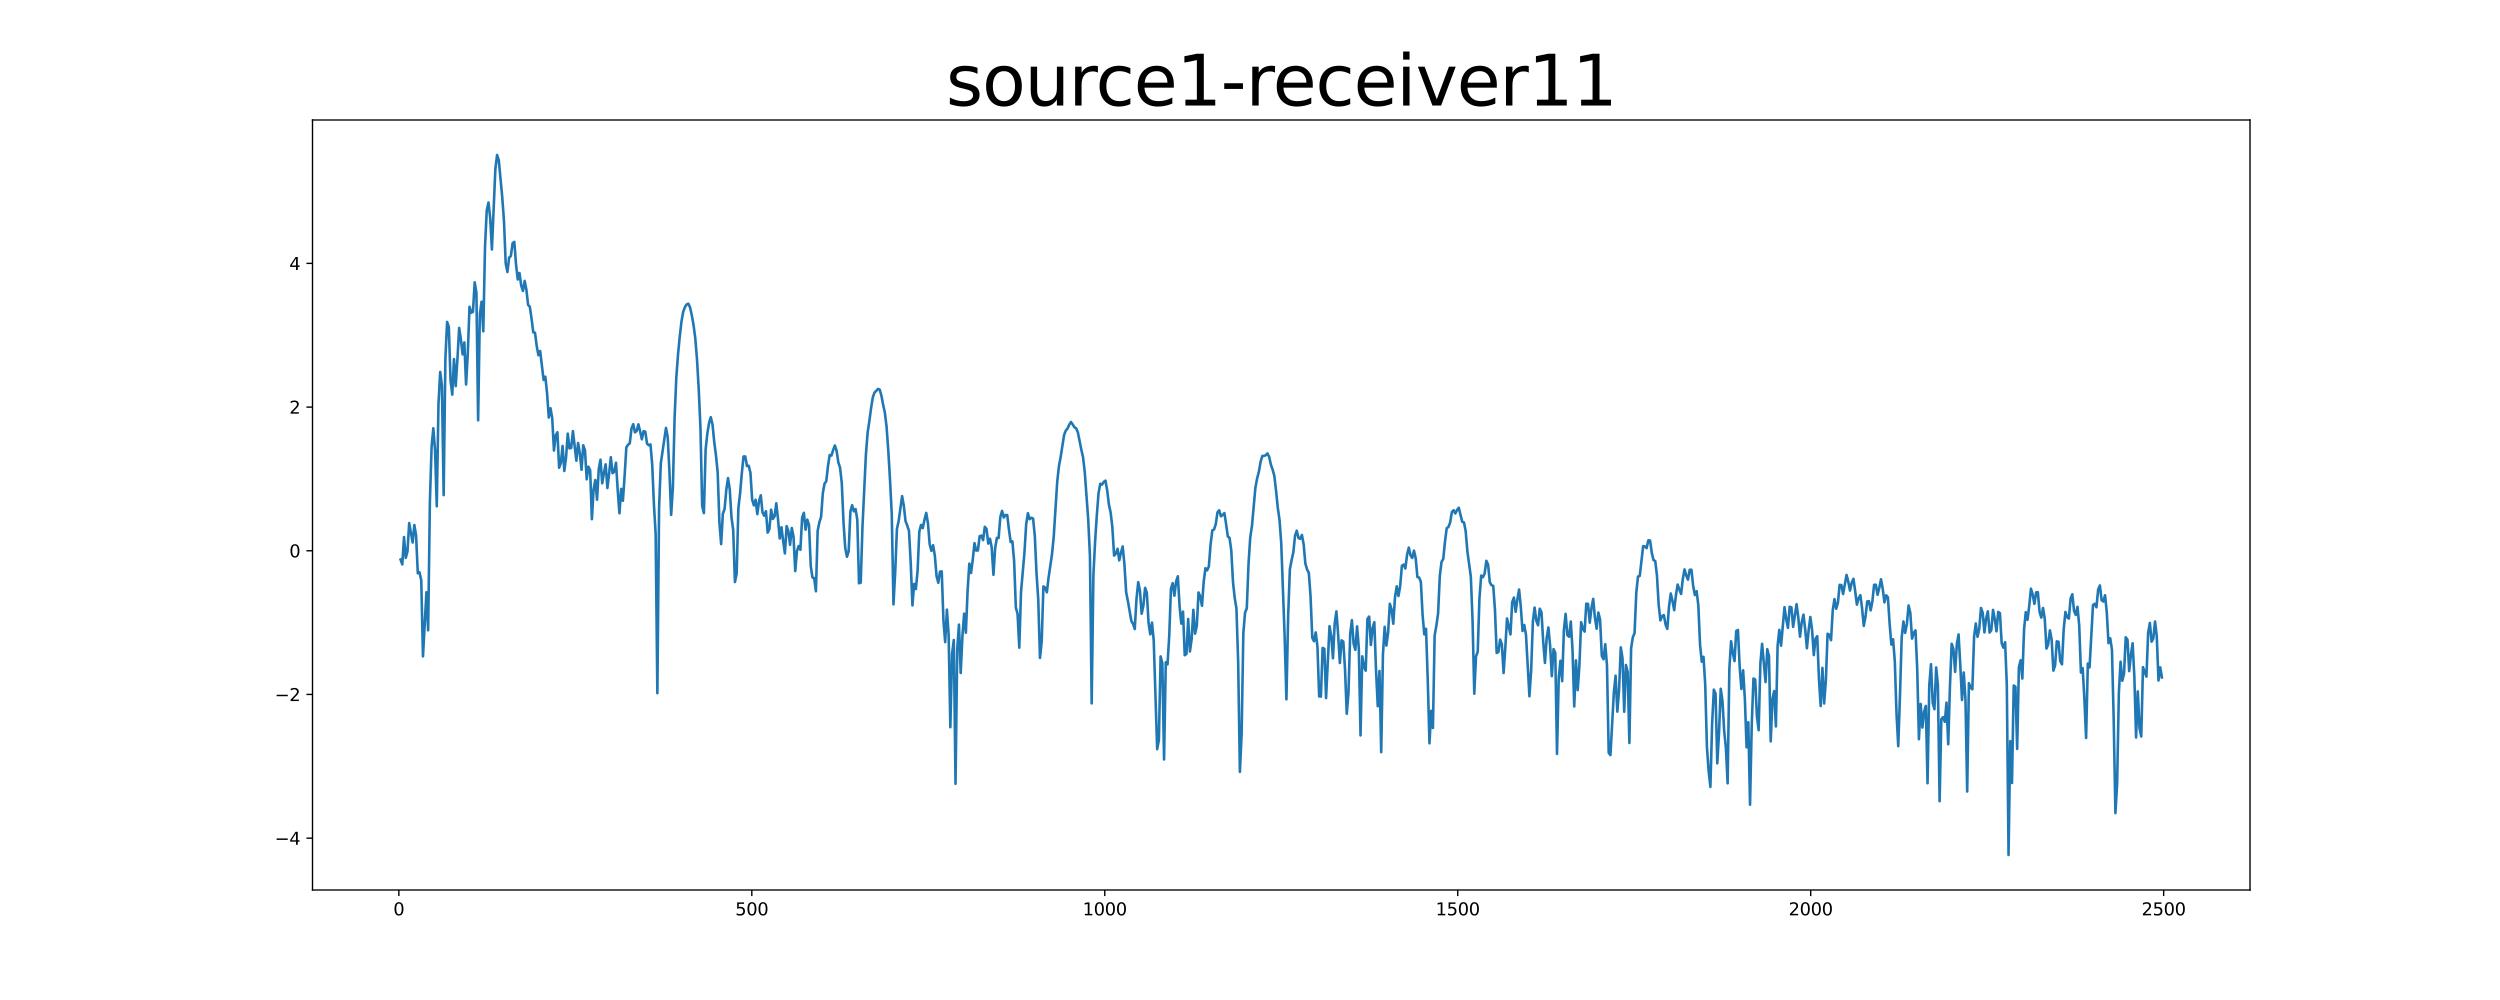 <?xml version="1.0" encoding="utf-8" standalone="no"?>
<!DOCTYPE svg PUBLIC "-//W3C//DTD SVG 1.1//EN"
  "http://www.w3.org/Graphics/SVG/1.1/DTD/svg11.dtd">
<svg xmlns:xlink="http://www.w3.org/1999/xlink" width="1440pt" height="576pt" viewBox="0 0 1440 576" xmlns="http://www.w3.org/2000/svg" version="1.1">
 <defs>
  <style type="text/css">*{stroke-linejoin: round; stroke-linecap: butt}</style>
 </defs>
 <g id="figure_1">
  <g id="patch_1">
   <path d="M 0 576 
L 1440 576 
L 1440 0 
L 0 0 
z
" style="fill: #ffffff"/>
  </g>
  <g id="axes_1">
   <g id="patch_2">
    <path d="M 180 512.64 
L 1296 512.64 
L 1296 69.12 
L 180 69.12 
z
" style="fill: #ffffff"/>
   </g>
   <g id="matplotlib.axis_1">
    <g id="xtick_1">
     <g id="line2d_1">
      <defs>
       <path id="md495cb5573" d="M 0 0 
L 0 3.5 
" style="stroke: #000000; stroke-width: 0.8"/>
      </defs>
      <g>
       <use xlink:href="#md495cb5573" x="229.735" y="512.64" style="stroke: #000000; stroke-width: 0.8"/>
      </g>
     </g>
     <g id="text_1">
      <!-- 0 -->
      <g transform="translate(226.553 527.238) scale(0.1 -0.1)">
       <defs>
        <path id="DejaVuSans-30" d="M 2034 4250 
Q 1547 4250 1301 3770 
Q 1056 3291 1056 2328 
Q 1056 1369 1301 889 
Q 1547 409 2034 409 
Q 2525 409 2770 889 
Q 3016 1369 3016 2328 
Q 3016 3291 2770 3770 
Q 2525 4250 2034 4250 
z
M 2034 4750 
Q 2819 4750 3233 4129 
Q 3647 3509 3647 2328 
Q 3647 1150 3233 529 
Q 2819 -91 2034 -91 
Q 1250 -91 836 529 
Q 422 1150 422 2328 
Q 422 3509 836 4129 
Q 1250 4750 2034 4750 
z
" transform="scale(0.016)"/>
       </defs>
       <use xlink:href="#DejaVuSans-30"/>
      </g>
     </g>
    </g>
    <g id="xtick_2">
     <g id="line2d_2">
      <g>
       <use xlink:href="#md495cb5573" x="433.041" y="512.64" style="stroke: #000000; stroke-width: 0.8"/>
      </g>
     </g>
     <g id="text_2">
      <!-- 500 -->
      <g transform="translate(423.497 527.238) scale(0.1 -0.1)">
       <defs>
        <path id="DejaVuSans-35" d="M 691 4666 
L 3169 4666 
L 3169 4134 
L 1269 4134 
L 1269 2991 
Q 1406 3038 1543 3061 
Q 1681 3084 1819 3084 
Q 2600 3084 3056 2656 
Q 3513 2228 3513 1497 
Q 3513 744 3044 326 
Q 2575 -91 1722 -91 
Q 1428 -91 1123 -41 
Q 819 9 494 109 
L 494 744 
Q 775 591 1075 516 
Q 1375 441 1709 441 
Q 2250 441 2565 725 
Q 2881 1009 2881 1497 
Q 2881 1984 2565 2268 
Q 2250 2553 1709 2553 
Q 1456 2553 1204 2497 
Q 953 2441 691 2322 
L 691 4666 
z
" transform="scale(0.016)"/>
       </defs>
       <use xlink:href="#DejaVuSans-35"/>
       <use xlink:href="#DejaVuSans-30" x="63.623"/>
       <use xlink:href="#DejaVuSans-30" x="127.246"/>
      </g>
     </g>
    </g>
    <g id="xtick_3">
     <g id="line2d_3">
      <g>
       <use xlink:href="#md495cb5573" x="636.347" y="512.64" style="stroke: #000000; stroke-width: 0.8"/>
      </g>
     </g>
     <g id="text_3">
      <!-- 1000 -->
      <g transform="translate(623.622 527.238) scale(0.1 -0.1)">
       <defs>
        <path id="DejaVuSans-31" d="M 794 531 
L 1825 531 
L 1825 4091 
L 703 3866 
L 703 4441 
L 1819 4666 
L 2450 4666 
L 2450 531 
L 3481 531 
L 3481 0 
L 794 0 
L 794 531 
z
" transform="scale(0.016)"/>
       </defs>
       <use xlink:href="#DejaVuSans-31"/>
       <use xlink:href="#DejaVuSans-30" x="63.623"/>
       <use xlink:href="#DejaVuSans-30" x="127.246"/>
       <use xlink:href="#DejaVuSans-30" x="190.869"/>
      </g>
     </g>
    </g>
    <g id="xtick_4">
     <g id="line2d_4">
      <g>
       <use xlink:href="#md495cb5573" x="839.653" y="512.64" style="stroke: #000000; stroke-width: 0.8"/>
      </g>
     </g>
     <g id="text_4">
      <!-- 1500 -->
      <g transform="translate(826.928 527.238) scale(0.1 -0.1)">
       <use xlink:href="#DejaVuSans-31"/>
       <use xlink:href="#DejaVuSans-35" x="63.623"/>
       <use xlink:href="#DejaVuSans-30" x="127.246"/>
       <use xlink:href="#DejaVuSans-30" x="190.869"/>
      </g>
     </g>
    </g>
    <g id="xtick_5">
     <g id="line2d_5">
      <g>
       <use xlink:href="#md495cb5573" x="1042.959" y="512.64" style="stroke: #000000; stroke-width: 0.8"/>
      </g>
     </g>
     <g id="text_5">
      <!-- 2000 -->
      <g transform="translate(1030.234 527.238) scale(0.1 -0.1)">
       <defs>
        <path id="DejaVuSans-32" d="M 1228 531 
L 3431 531 
L 3431 0 
L 469 0 
L 469 531 
Q 828 903 1448 1529 
Q 2069 2156 2228 2338 
Q 2531 2678 2651 2914 
Q 2772 3150 2772 3378 
Q 2772 3750 2511 3984 
Q 2250 4219 1831 4219 
Q 1534 4219 1204 4116 
Q 875 4013 500 3803 
L 500 4441 
Q 881 4594 1212 4672 
Q 1544 4750 1819 4750 
Q 2544 4750 2975 4387 
Q 3406 4025 3406 3419 
Q 3406 3131 3298 2873 
Q 3191 2616 2906 2266 
Q 2828 2175 2409 1742 
Q 1991 1309 1228 531 
z
" transform="scale(0.016)"/>
       </defs>
       <use xlink:href="#DejaVuSans-32"/>
       <use xlink:href="#DejaVuSans-30" x="63.623"/>
       <use xlink:href="#DejaVuSans-30" x="127.246"/>
       <use xlink:href="#DejaVuSans-30" x="190.869"/>
      </g>
     </g>
    </g>
    <g id="xtick_6">
     <g id="line2d_6">
      <g>
       <use xlink:href="#md495cb5573" x="1246.265" y="512.64" style="stroke: #000000; stroke-width: 0.8"/>
      </g>
     </g>
     <g id="text_6">
      <!-- 2500 -->
      <g transform="translate(1233.54 527.238) scale(0.1 -0.1)">
       <use xlink:href="#DejaVuSans-32"/>
       <use xlink:href="#DejaVuSans-35" x="63.623"/>
       <use xlink:href="#DejaVuSans-30" x="127.246"/>
       <use xlink:href="#DejaVuSans-30" x="190.869"/>
      </g>
     </g>
    </g>
   </g>
   <g id="matplotlib.axis_2">
    <g id="ytick_1">
     <g id="line2d_7">
      <defs>
       <path id="m3d85117487" d="M 0 0 
L -3.5 0 
" style="stroke: #000000; stroke-width: 0.8"/>
      </defs>
      <g>
       <use xlink:href="#m3d85117487" x="180" y="482.775" style="stroke: #000000; stroke-width: 0.8"/>
      </g>
     </g>
     <g id="text_7">
      <!-- −4 -->
      <g transform="translate(158.258 486.574) scale(0.1 -0.1)">
       <defs>
        <path id="DejaVuSans-2212" d="M 678 2272 
L 4684 2272 
L 4684 1741 
L 678 1741 
L 678 2272 
z
" transform="scale(0.016)"/>
        <path id="DejaVuSans-34" d="M 2419 4116 
L 825 1625 
L 2419 1625 
L 2419 4116 
z
M 2253 4666 
L 3047 4666 
L 3047 1625 
L 3713 1625 
L 3713 1100 
L 3047 1100 
L 3047 0 
L 2419 0 
L 2419 1100 
L 313 1100 
L 313 1709 
L 2253 4666 
z
" transform="scale(0.016)"/>
       </defs>
       <use xlink:href="#DejaVuSans-2212"/>
       <use xlink:href="#DejaVuSans-34" x="83.789"/>
      </g>
     </g>
    </g>
    <g id="ytick_2">
     <g id="line2d_8">
      <g>
       <use xlink:href="#m3d85117487" x="180" y="400.008" style="stroke: #000000; stroke-width: 0.8"/>
      </g>
     </g>
     <g id="text_8">
      <!-- −2 -->
      <g transform="translate(158.258 403.808) scale(0.1 -0.1)">
       <use xlink:href="#DejaVuSans-2212"/>
       <use xlink:href="#DejaVuSans-32" x="83.789"/>
      </g>
     </g>
    </g>
    <g id="ytick_3">
     <g id="line2d_9">
      <g>
       <use xlink:href="#m3d85117487" x="180" y="317.241" style="stroke: #000000; stroke-width: 0.8"/>
      </g>
     </g>
     <g id="text_9">
      <!-- 0 -->
      <g transform="translate(166.637 321.041) scale(0.1 -0.1)">
       <use xlink:href="#DejaVuSans-30"/>
      </g>
     </g>
    </g>
    <g id="ytick_4">
     <g id="line2d_10">
      <g>
       <use xlink:href="#m3d85117487" x="180" y="234.475" style="stroke: #000000; stroke-width: 0.8"/>
      </g>
     </g>
     <g id="text_10">
      <!-- 2 -->
      <g transform="translate(166.637 238.274) scale(0.1 -0.1)">
       <use xlink:href="#DejaVuSans-32"/>
      </g>
     </g>
    </g>
    <g id="ytick_5">
     <g id="line2d_11">
      <g>
       <use xlink:href="#m3d85117487" x="180" y="151.708" style="stroke: #000000; stroke-width: 0.8"/>
      </g>
     </g>
     <g id="text_11">
      <!-- 4 -->
      <g transform="translate(166.637 155.507) scale(0.1 -0.1)">
       <use xlink:href="#DejaVuSans-34"/>
      </g>
     </g>
    </g>
   </g>
   <g id="line2d_12">
    <path d="M 230.727 322.309 
L 231.72 325.106 
L 232.713 309.333 
L 233.705 321.329 
L 234.698 317.628 
L 235.691 301.292 
L 237.676 312.492 
L 238.669 302.423 
L 239.662 308.416 
L 240.654 330.215 
L 241.647 329.629 
L 242.64 334.306 
L 243.632 378.072 
L 245.618 341.126 
L 246.611 363.039 
L 247.603 289.392 
L 248.596 257.35 
L 249.589 246.68 
L 250.581 259.282 
L 251.574 291.639 
L 252.567 232.59 
L 253.56 214.233 
L 254.552 222.307 
L 255.545 285.198 
L 256.538 206.791 
L 257.53 185.429 
L 258.523 188.247 
L 259.516 219.187 
L 260.508 227.326 
L 261.501 206.835 
L 262.494 222.395 
L 263.487 206.769 
L 264.479 188.868 
L 265.472 195.534 
L 266.465 204.118 
L 267.457 197.225 
L 268.45 221.471 
L 269.443 203.635 
L 270.436 176.697 
L 271.428 180.19 
L 272.421 179.611 
L 273.414 162.614 
L 274.406 168.585 
L 275.399 242.122 
L 276.392 180.921 
L 277.384 173.777 
L 278.377 190.829 
L 279.37 142.088 
L 280.363 121.233 
L 281.355 116.632 
L 282.348 125.483 
L 283.341 143.721 
L 285.326 97.355 
L 286.319 89.28 
L 287.312 92.334 
L 289.297 113.702 
L 290.29 127.3 
L 291.282 151.729 
L 292.275 156.689 
L 293.268 148.342 
L 294.26 147.478 
L 295.253 140.09 
L 296.246 139.334 
L 297.239 152.402 
L 298.231 160.964 
L 299.224 157.243 
L 300.217 164.533 
L 301.209 167.577 
L 302.202 161.8 
L 303.195 166.877 
L 304.188 175.633 
L 305.18 176.681 
L 306.173 183.535 
L 307.166 191.406 
L 308.158 191.639 
L 309.151 199.326 
L 310.144 204.617 
L 311.136 202.196 
L 313.122 218.831 
L 314.115 216.971 
L 315.107 226.498 
L 316.1 240.516 
L 317.093 235.151 
L 318.085 240.926 
L 319.078 259.519 
L 320.071 250.833 
L 321.064 248.975 
L 322.056 269.428 
L 323.049 266.669 
L 324.042 256.879 
L 325.034 271.294 
L 326.027 263.583 
L 327.02 249.77 
L 328.012 258.289 
L 329.005 257.949 
L 329.998 248.328 
L 331.983 265.37 
L 332.976 255.169 
L 333.969 261.032 
L 334.961 270.582 
L 335.954 256.47 
L 336.947 259.426 
L 337.94 276.093 
L 338.932 268.834 
L 339.925 270.848 
L 340.918 299.049 
L 341.91 281.839 
L 342.903 276.5 
L 343.896 287.832 
L 344.888 270.117 
L 345.881 264.774 
L 346.874 278.371 
L 347.867 272.331 
L 348.859 267.461 
L 349.852 281.087 
L 350.845 272.922 
L 351.837 263.358 
L 352.83 272.565 
L 353.823 271.7 
L 354.816 266.538 
L 355.808 282.51 
L 356.801 295.663 
L 357.794 281.567 
L 358.786 288.448 
L 359.779 274.059 
L 360.772 257.684 
L 361.764 256.155 
L 362.757 255.33 
L 363.75 246.715 
L 364.743 244.353 
L 365.735 249.047 
L 366.728 248.205 
L 367.721 244.424 
L 368.713 248.438 
L 369.706 253.028 
L 370.699 248.343 
L 371.692 248.659 
L 372.684 255.511 
L 373.677 256.454 
L 374.67 256.006 
L 375.662 267.557 
L 376.655 290.453 
L 377.648 307.456 
L 378.64 399.281 
L 379.633 292.258 
L 380.626 266.861 
L 383.604 246.487 
L 384.597 251.756 
L 385.589 271.532 
L 386.582 296.571 
L 387.575 280.904 
L 388.568 240.592 
L 389.56 217.355 
L 390.553 203.947 
L 391.546 193.799 
L 392.538 185.142 
L 393.531 179.545 
L 394.524 176.912 
L 395.516 175.328 
L 396.509 174.929 
L 397.502 177.168 
L 398.495 181.676 
L 399.487 187.229 
L 400.48 194.83 
L 401.473 207.004 
L 402.465 224.141 
L 403.458 246.352 
L 404.451 291.388 
L 405.444 295.555 
L 406.436 259.011 
L 407.429 249.659 
L 408.422 243.667 
L 409.414 240.303 
L 410.407 244.582 
L 411.4 254.604 
L 412.392 262.234 
L 413.385 272.255 
L 414.378 300.896 
L 415.371 313.388 
L 416.363 295.92 
L 417.356 293.201 
L 418.349 282.132 
L 419.341 275.396 
L 420.334 281.795 
L 421.327 297.885 
L 422.32 305.264 
L 423.312 335.238 
L 424.305 330.457 
L 425.298 292.811 
L 426.29 284.152 
L 427.283 272.587 
L 428.276 262.933 
L 429.268 262.92 
L 430.261 268.447 
L 431.254 268.256 
L 432.247 272.295 
L 433.239 287.768 
L 434.232 291.108 
L 435.225 287.851 
L 436.217 296.139 
L 437.21 288.598 
L 438.203 285.304 
L 439.196 295.071 
L 440.188 297.056 
L 441.181 294.467 
L 442.174 306.803 
L 443.166 304.767 
L 444.159 293.582 
L 445.152 298.9 
L 446.144 297.454 
L 447.137 289.904 
L 448.13 299.019 
L 449.123 310.144 
L 450.115 303.696 
L 451.108 311.788 
L 452.101 318.775 
L 453.093 303.051 
L 454.086 305.885 
L 455.079 313.819 
L 456.072 304.127 
L 457.064 309.163 
L 458.057 328.957 
L 459.05 317.441 
L 460.042 314.497 
L 461.035 316.675 
L 462.028 298.081 
L 463.02 295.375 
L 464.013 305.108 
L 465.006 299.304 
L 465.999 302.467 
L 466.991 326.078 
L 467.984 332.625 
L 468.977 333.014 
L 469.969 340.583 
L 470.962 305.791 
L 471.955 300.823 
L 472.948 297.677 
L 473.94 284.151 
L 474.933 278.534 
L 475.926 277.209 
L 476.918 268.405 
L 477.911 262.09 
L 478.904 262.416 
L 479.896 259.221 
L 480.889 256.604 
L 481.882 259.686 
L 482.875 266.308 
L 483.867 269.344 
L 484.86 278.167 
L 485.853 300.729 
L 486.845 315.528 
L 487.838 320.72 
L 488.831 317.524 
L 489.824 294.735 
L 490.816 290.997 
L 491.809 294.527 
L 492.802 293.23 
L 493.794 299.277 
L 494.787 335.98 
L 495.78 335.601 
L 496.772 303.552 
L 498.758 261.859 
L 499.751 249.159 
L 500.743 242.581 
L 501.736 235.099 
L 502.729 228.914 
L 503.721 226.08 
L 504.714 225.151 
L 505.707 224.042 
L 506.7 224.39 
L 507.692 227.897 
L 508.685 233.113 
L 509.678 237.712 
L 510.67 245.858 
L 511.663 259.751 
L 512.656 276.556 
L 513.648 296.086 
L 514.641 348.116 
L 515.634 329.531 
L 516.627 304.648 
L 517.619 300.153 
L 519.605 285.755 
L 520.597 291.324 
L 521.59 300.166 
L 522.583 302.755 
L 523.576 305.763 
L 524.568 324.107 
L 525.561 348.734 
L 526.554 336.353 
L 527.546 339.299 
L 528.539 328.53 
L 529.532 306.135 
L 530.524 302.355 
L 531.517 304.199 
L 532.51 299.337 
L 533.503 295.439 
L 534.495 301.349 
L 535.488 313.485 
L 536.481 317.283 
L 537.473 314.053 
L 538.466 320.064 
L 539.459 331.824 
L 540.452 335.682 
L 541.444 329.235 
L 542.437 329.139 
L 543.43 357.514 
L 544.422 369.851 
L 545.415 351.163 
L 546.408 365.521 
L 547.4 418.872 
L 548.393 376.561 
L 549.386 368.649 
L 550.379 451.474 
L 551.371 373.954 
L 552.364 359.776 
L 553.357 387.652 
L 554.349 366.545 
L 555.342 353.464 
L 556.335 364.439 
L 557.328 340.503 
L 558.32 324.649 
L 559.313 330.037 
L 560.306 322.324 
L 561.298 312.837 
L 562.291 317.13 
L 563.284 317.045 
L 564.276 308.848 
L 565.269 308.505 
L 566.262 311.098 
L 567.255 303.444 
L 568.247 304.712 
L 569.24 313.103 
L 570.233 310.32 
L 571.225 315.351 
L 572.218 331.079 
L 573.211 315.742 
L 574.204 309.808 
L 575.196 309.899 
L 576.189 297.86 
L 577.182 294.249 
L 578.174 298.084 
L 579.167 296.606 
L 580.16 296.688 
L 581.152 305.002 
L 582.145 312.218 
L 583.138 311.79 
L 584.131 323.107 
L 585.123 349.961 
L 586.116 353.596 
L 587.109 373.042 
L 588.101 341.01 
L 590.087 318.252 
L 591.08 301.93 
L 592.072 295.606 
L 593.065 299.066 
L 594.058 298.248 
L 595.05 298.676 
L 596.043 308.582 
L 597.036 330.288 
L 598.028 345.199 
L 599.021 378.956 
L 600.014 369.574 
L 601.007 337.765 
L 601.999 338.491 
L 602.992 341.184 
L 603.985 332.634 
L 605.97 319.102 
L 606.963 308.931 
L 608.948 277.547 
L 609.941 268.533 
L 610.934 263.243 
L 612.919 250.572 
L 613.912 247.979 
L 614.904 246.807 
L 615.897 244.59 
L 616.89 243.086 
L 617.883 244.486 
L 618.875 246.112 
L 619.868 246.685 
L 620.861 249.071 
L 622.846 259.04 
L 623.839 263.403 
L 624.832 272.092 
L 626.817 299.286 
L 627.81 320.48 
L 628.802 405.159 
L 629.795 331.44 
L 630.788 311.711 
L 631.78 296.578 
L 632.773 283.93 
L 633.766 278.649 
L 634.759 279.146 
L 635.751 277.599 
L 636.744 276.832 
L 637.737 282.457 
L 638.729 290.629 
L 639.722 295.197 
L 640.715 303.627 
L 641.708 320.019 
L 642.7 318.97 
L 643.693 316.098 
L 644.686 322.766 
L 645.678 318.344 
L 646.671 314.731 
L 647.664 325.087 
L 648.656 341.083 
L 649.649 346.161 
L 651.635 357.562 
L 652.627 359.283 
L 653.62 362.324 
L 654.613 345.06 
L 655.605 335.336 
L 656.598 340.193 
L 657.591 353.514 
L 658.584 348.881 
L 659.576 338.612 
L 660.569 341.394 
L 661.562 358.688 
L 662.554 365.377 
L 663.547 358.609 
L 664.54 368.887 
L 666.525 431.53 
L 667.518 426.186 
L 668.511 378.097 
L 669.503 382.004 
L 670.496 437.442 
L 671.489 381.457 
L 672.481 382.692 
L 673.474 366.268 
L 674.467 339.093 
L 675.46 335.893 
L 676.452 343.12 
L 677.445 334.885 
L 678.438 331.936 
L 679.43 349.072 
L 680.423 359.202 
L 681.416 352.298 
L 682.408 377.406 
L 683.401 376.658 
L 684.394 356.514 
L 685.387 375.266 
L 686.379 368.153 
L 687.372 351.252 
L 688.365 364.991 
L 689.357 360.558 
L 690.35 341.262 
L 691.343 343.523 
L 692.336 348.946 
L 693.328 335.077 
L 694.321 327.277 
L 695.314 328.525 
L 696.306 326.189 
L 697.299 313.54 
L 698.292 305.511 
L 699.284 305.001 
L 700.277 301.938 
L 701.27 295.066 
L 702.263 293.941 
L 703.255 297.394 
L 704.248 296.588 
L 705.241 295.528 
L 706.233 301.86 
L 707.226 309.036 
L 708.219 309.797 
L 709.212 317.019 
L 710.204 335.331 
L 711.197 344.429 
L 712.19 350.507 
L 713.182 381.406 
L 714.175 444.614 
L 715.168 422.994 
L 716.16 364.804 
L 717.153 352.779 
L 718.146 350.48 
L 719.139 324.986 
L 720.131 309.651 
L 721.124 302.927 
L 723.109 280.886 
L 724.102 275.559 
L 725.095 271.807 
L 726.088 266.073 
L 727.08 262.632 
L 728.073 262.602 
L 729.066 262.213 
L 730.058 261.168 
L 731.051 263.23 
L 732.044 267.668 
L 733.036 270.507 
L 734.029 274.183 
L 735.022 282.821 
L 736.015 292.538 
L 737.007 299.509 
L 738 313.065 
L 739.985 367.517 
L 740.978 402.797 
L 741.971 354.936 
L 742.964 327.933 
L 743.956 322.651 
L 744.949 318.244 
L 745.942 308.529 
L 746.934 305.681 
L 747.927 309.935 
L 748.92 310.346 
L 749.912 308.141 
L 750.905 313.55 
L 751.898 324.667 
L 752.891 328.062 
L 753.883 329.943 
L 754.876 343.504 
L 755.869 367.371 
L 756.861 369.335 
L 757.854 364.267 
L 758.847 372.455 
L 759.84 401.117 
L 760.832 401.239 
L 761.825 373.197 
L 762.818 373.701 
L 763.81 402.067 
L 765.796 360.683 
L 766.788 366.26 
L 767.781 379.185 
L 768.774 359.276 
L 769.767 352.17 
L 770.759 365.406 
L 771.752 381.889 
L 772.745 368.821 
L 773.737 369.59 
L 774.73 385.424 
L 775.723 411.128 
L 776.716 399.147 
L 777.708 365.178 
L 778.701 357.215 
L 779.694 370.873 
L 780.686 374.314 
L 781.679 360.811 
L 782.672 373.435 
L 783.664 423.597 
L 784.657 378.06 
L 785.65 384.083 
L 786.643 386.307 
L 787.635 356.547 
L 788.628 355.15 
L 789.621 371.511 
L 790.613 361.739 
L 791.606 358.396 
L 792.599 386.242 
L 793.592 406.793 
L 794.584 386.461 
L 795.577 433.244 
L 796.57 377.202 
L 797.562 361.042 
L 798.555 371.834 
L 799.548 364.426 
L 800.54 347.77 
L 801.533 350.984 
L 802.526 359.265 
L 803.519 344.066 
L 804.511 337.703 
L 805.504 343.297 
L 806.497 337.634 
L 807.489 325.909 
L 808.482 325.18 
L 809.475 327.459 
L 810.468 319.612 
L 811.46 315.41 
L 812.453 319.878 
L 813.446 321.377 
L 814.438 317.155 
L 815.431 321.512 
L 816.424 332.383 
L 817.416 332.682 
L 818.409 335.061 
L 819.402 354.139 
L 820.395 365.395 
L 821.387 362.16 
L 822.38 391.461 
L 823.373 428.154 
L 824.365 409.431 
L 825.358 419.313 
L 826.351 366.079 
L 827.344 360.365 
L 828.336 353.407 
L 829.329 331.735 
L 830.322 323.645 
L 831.314 321.989 
L 832.307 312.019 
L 833.3 304.247 
L 834.292 303.557 
L 835.285 300.911 
L 836.278 294.972 
L 837.271 293.869 
L 838.263 295.774 
L 839.256 293.766 
L 840.249 292.467 
L 842.234 300.535 
L 843.227 300.897 
L 844.22 305.891 
L 845.212 317.596 
L 847.198 332.154 
L 848.19 357.291 
L 849.183 399.587 
L 850.176 378.047 
L 851.168 375.397 
L 852.161 344.54 
L 853.154 331.525 
L 854.147 332.49 
L 855.139 330.395 
L 856.132 323.021 
L 857.125 325.172 
L 858.117 335.343 
L 859.11 337.098 
L 860.103 337.446 
L 861.096 351.181 
L 862.088 376.096 
L 863.081 375.555 
L 864.074 368.385 
L 865.066 371.138 
L 866.059 387.665 
L 867.052 373.104 
L 868.044 356.228 
L 870.03 365.411 
L 871.023 346.904 
L 872.015 344.2 
L 873.008 352.406 
L 874.001 345.223 
L 874.993 339.563 
L 875.986 349.636 
L 876.979 363.437 
L 877.972 360.013 
L 878.964 365.664 
L 880.95 401.059 
L 881.942 386.042 
L 882.935 358.111 
L 883.928 349.946 
L 884.92 357.53 
L 885.913 360.169 
L 886.906 350.612 
L 887.899 352.75 
L 888.891 369.711 
L 889.884 381.836 
L 890.877 367.683 
L 891.869 361.414 
L 892.862 371.854 
L 893.855 389.465 
L 894.848 373.894 
L 895.84 376.063 
L 896.833 434.246 
L 897.826 390.614 
L 898.818 380.59 
L 899.811 392.336 
L 900.804 362.836 
L 901.796 353.564 
L 902.789 365.797 
L 903.782 366.759 
L 904.775 357.992 
L 905.767 374.204 
L 906.76 406.928 
L 907.753 380.375 
L 908.745 397.522 
L 909.738 383.138 
L 910.731 358.41 
L 911.724 362.219 
L 912.716 363.817 
L 913.709 347.72 
L 914.702 347.855 
L 915.694 358.654 
L 916.687 350.292 
L 917.68 344.959 
L 918.672 355.803 
L 919.665 362.162 
L 920.658 352.813 
L 921.651 356.939 
L 922.643 377.862 
L 923.636 379.75 
L 924.629 371.053 
L 925.621 383.195 
L 926.614 433.608 
L 927.607 434.925 
L 929.592 398.754 
L 930.585 389.196 
L 931.578 409.901 
L 932.57 397.596 
L 933.563 372.891 
L 934.556 379.061 
L 935.548 409.974 
L 936.541 383.011 
L 937.534 387.1 
L 938.527 427.965 
L 939.519 373.459 
L 940.512 367.031 
L 941.505 364.699 
L 942.497 341.38 
L 943.49 332.12 
L 944.483 331.7 
L 946.468 314.568 
L 947.461 314.75 
L 948.454 315.731 
L 949.446 311.232 
L 950.439 311.333 
L 951.432 318.454 
L 952.424 322.633 
L 953.417 323.148 
L 954.41 331.54 
L 955.403 348.498 
L 956.395 357.342 
L 957.388 354.814 
L 958.381 354.301 
L 959.373 359.791 
L 960.366 362.236 
L 961.359 349.303 
L 962.352 341.853 
L 963.344 346.154 
L 964.337 351.464 
L 965.33 342.873 
L 966.322 336.706 
L 967.315 339.633 
L 968.308 342.124 
L 969.3 333.443 
L 970.293 327.976 
L 971.286 331.518 
L 972.279 333.877 
L 973.271 328.238 
L 974.264 328.177 
L 975.257 337.466 
L 976.249 342.754 
L 977.242 340.52 
L 978.235 348.665 
L 979.228 371.323 
L 980.22 381.12 
L 981.213 378.323 
L 982.206 394.449 
L 983.198 430.447 
L 984.191 444.253 
L 985.184 453.252 
L 986.176 417.063 
L 987.169 397.236 
L 988.162 399.576 
L 989.155 439.694 
L 990.147 422.269 
L 991.14 396.742 
L 992.133 403.706 
L 993.125 421.149 
L 994.118 430.739 
L 995.111 451.185 
L 996.104 385.375 
L 997.096 369.348 
L 998.089 376.141 
L 999.082 380.803 
L 1000.074 363.452 
L 1001.067 362.848 
L 1002.06 384.243 
L 1003.052 396.868 
L 1004.045 386.094 
L 1005.038 402.526 
L 1006.031 430.444 
L 1007.023 416.002 
L 1008.016 463.499 
L 1009.009 417.296 
L 1010.001 390.822 
L 1010.994 391.44 
L 1011.987 412.617 
L 1012.98 420.589 
L 1013.972 382.288 
L 1014.965 370.833 
L 1016.95 392.87 
L 1017.943 373.924 
L 1018.936 377.861 
L 1019.928 427.011 
L 1020.921 402.82 
L 1021.914 398.054 
L 1022.907 418.429 
L 1023.899 371.995 
L 1024.892 362.806 
L 1025.885 371.912 
L 1027.87 349.713 
L 1028.863 356.672 
L 1029.856 361.637 
L 1030.848 349.476 
L 1031.841 349.871 
L 1032.834 361.083 
L 1034.819 348.013 
L 1035.812 355.648 
L 1036.804 366.73 
L 1037.797 358.443 
L 1038.79 354.035 
L 1039.783 362.396 
L 1040.775 373.389 
L 1041.768 363.076 
L 1042.761 355.402 
L 1043.753 362.806 
L 1044.746 377.333 
L 1045.739 367.905 
L 1046.732 366.435 
L 1047.724 391.419 
L 1048.717 406.685 
L 1049.71 384.7 
L 1050.702 405.197 
L 1051.695 391.98 
L 1052.688 365.034 
L 1053.68 365.638 
L 1054.673 368.743 
L 1055.666 351.458 
L 1056.659 345.075 
L 1057.651 350.637 
L 1058.644 347.203 
L 1059.637 336.865 
L 1060.629 337.024 
L 1061.622 342.158 
L 1063.608 331.144 
L 1064.6 334.988 
L 1065.593 340.172 
L 1066.586 335.631 
L 1067.578 333.398 
L 1068.571 340.381 
L 1069.564 348.29 
L 1070.556 344.578 
L 1071.549 342.833 
L 1072.542 350.199 
L 1073.535 360.535 
L 1074.527 355.151 
L 1075.52 346.405 
L 1076.513 346.277 
L 1077.505 351.56 
L 1078.498 346.289 
L 1079.491 336.827 
L 1080.484 336.837 
L 1081.476 342.604 
L 1082.469 338.601 
L 1083.462 333.642 
L 1084.454 339.261 
L 1085.447 346.957 
L 1086.44 342.876 
L 1087.432 344.029 
L 1088.425 359.279 
L 1089.418 371.276 
L 1090.411 368.205 
L 1091.403 380.782 
L 1092.396 411.117 
L 1093.389 429.814 
L 1094.381 400.538 
L 1095.374 367.166 
L 1096.367 357.952 
L 1097.36 364.526 
L 1098.352 359.509 
L 1099.345 348.751 
L 1100.338 353.005 
L 1101.33 367.843 
L 1102.323 364.456 
L 1103.316 363.123 
L 1104.308 384.973 
L 1105.301 425.777 
L 1106.294 405.477 
L 1107.287 419.074 
L 1108.279 410.023 
L 1109.272 406.606 
L 1110.265 451.141 
L 1111.257 394.763 
L 1112.25 382.58 
L 1113.243 404.864 
L 1114.236 408.524 
L 1115.228 384.45 
L 1116.221 394.517 
L 1117.214 461.474 
L 1118.206 414.212 
L 1119.199 413.097 
L 1120.192 415.756 
L 1121.184 404.699 
L 1122.177 428.676 
L 1123.17 395.222 
L 1124.163 370.797 
L 1125.155 373.815 
L 1126.148 386.98 
L 1127.141 370.976 
L 1128.133 365.442 
L 1129.126 383.116 
L 1130.119 403.204 
L 1131.112 387.351 
L 1132.104 402.821 
L 1133.097 455.91 
L 1134.09 393.505 
L 1135.082 395.964 
L 1136.075 397.034 
L 1137.068 366.779 
L 1138.06 359.116 
L 1139.053 366.803 
L 1140.046 362.229 
L 1141.039 350.182 
L 1142.031 352.949 
L 1143.024 364.269 
L 1144.017 356.117 
L 1145.009 352.126 
L 1146.002 364.367 
L 1146.995 362.961 
L 1147.988 351.282 
L 1148.98 356.623 
L 1149.973 363.64 
L 1150.966 352.462 
L 1151.958 353.192 
L 1152.951 370.391 
L 1153.944 373.048 
L 1154.936 369.924 
L 1155.929 394.826 
L 1156.922 492.48 
L 1157.915 426.883 
L 1158.907 450.988 
L 1159.9 394.861 
L 1160.893 395.54 
L 1161.885 431.36 
L 1162.878 384.316 
L 1163.871 380.302 
L 1164.864 390.848 
L 1165.856 362.576 
L 1166.849 352.593 
L 1167.842 357.022 
L 1168.834 348.968 
L 1169.827 339.058 
L 1170.82 342.461 
L 1171.812 347.842 
L 1172.805 341.221 
L 1173.798 341.103 
L 1174.791 352.448 
L 1175.783 355.749 
L 1176.776 350.184 
L 1177.769 356.307 
L 1178.761 373.587 
L 1179.754 371.119 
L 1180.747 363.086 
L 1181.74 368.283 
L 1182.732 386.279 
L 1183.725 383.318 
L 1184.718 369.417 
L 1185.71 369.679 
L 1186.703 380.846 
L 1187.696 382.667 
L 1188.688 362.447 
L 1189.681 352.49 
L 1190.674 355.585 
L 1191.667 356.29 
L 1192.659 344.76 
L 1193.652 342.27 
L 1194.645 351.802 
L 1195.637 354.172 
L 1196.63 349.517 
L 1197.623 360.288 
L 1198.616 387.38 
L 1199.608 384.837 
L 1200.601 402.444 
L 1201.594 425.061 
L 1202.586 382.223 
L 1203.579 384.411 
L 1205.564 348.475 
L 1206.557 347.808 
L 1207.55 349.791 
L 1208.543 339.574 
L 1209.535 337.209 
L 1210.528 345.737 
L 1211.521 346.495 
L 1212.513 342.862 
L 1213.506 352.728 
L 1214.499 370.443 
L 1215.492 367.635 
L 1216.484 374.247 
L 1217.477 413.859 
L 1218.47 468.346 
L 1219.462 451.439 
L 1220.455 399.229 
L 1221.448 381.142 
L 1222.44 392.108 
L 1223.433 388.052 
L 1224.426 367.084 
L 1225.419 368.447 
L 1226.411 386.562 
L 1227.404 377.269 
L 1228.397 370.521 
L 1229.389 389.903 
L 1230.382 424.788 
L 1231.375 398.265 
L 1232.368 419.541 
L 1233.36 424.205 
L 1234.353 384.282 
L 1236.338 389.741 
L 1237.331 364.518 
L 1238.324 358.815 
L 1239.316 369.623 
L 1240.309 367.76 
L 1241.302 357.994 
L 1242.295 366.411 
L 1243.287 391.972 
L 1244.28 384.386 
L 1245.273 390.2 
L 1245.273 390.2 
" clip-path="url(#p1c31000473)" style="fill: none; stroke: #1f77b4; stroke-width: 1.5; stroke-linecap: square"/>
   </g>
   <g id="patch_3">
    <path d="M 180 512.64 
L 180 69.12 
" style="fill: none; stroke: #000000; stroke-width: 0.8; stroke-linejoin: miter; stroke-linecap: square"/>
   </g>
   <g id="patch_4">
    <path d="M 1296 512.64 
L 1296 69.12 
" style="fill: none; stroke: #000000; stroke-width: 0.8; stroke-linejoin: miter; stroke-linecap: square"/>
   </g>
   <g id="patch_5">
    <path d="M 180 512.64 
L 1296 512.64 
" style="fill: none; stroke: #000000; stroke-width: 0.8; stroke-linejoin: miter; stroke-linecap: square"/>
   </g>
   <g id="patch_6">
    <path d="M 180 69.12 
L 1296 69.12 
" style="fill: none; stroke: #000000; stroke-width: 0.8; stroke-linejoin: miter; stroke-linecap: square"/>
   </g>
   <g id="text_12">
    <!-- source1-receiver11 -->
    <g transform="translate(544.9 60.801) scale(0.4 -0.4)">
     <defs>
      <path id="DejaVuSans-73" d="M 2834 3397 
L 2834 2853 
Q 2591 2978 2328 3040 
Q 2066 3103 1784 3103 
Q 1356 3103 1142 2972 
Q 928 2841 928 2578 
Q 928 2378 1081 2264 
Q 1234 2150 1697 2047 
L 1894 2003 
Q 2506 1872 2764 1633 
Q 3022 1394 3022 966 
Q 3022 478 2636 193 
Q 2250 -91 1575 -91 
Q 1294 -91 989 -36 
Q 684 19 347 128 
L 347 722 
Q 666 556 975 473 
Q 1284 391 1588 391 
Q 1994 391 2212 530 
Q 2431 669 2431 922 
Q 2431 1156 2273 1281 
Q 2116 1406 1581 1522 
L 1381 1569 
Q 847 1681 609 1914 
Q 372 2147 372 2553 
Q 372 3047 722 3315 
Q 1072 3584 1716 3584 
Q 2034 3584 2315 3537 
Q 2597 3491 2834 3397 
z
" transform="scale(0.016)"/>
      <path id="DejaVuSans-6f" d="M 1959 3097 
Q 1497 3097 1228 2736 
Q 959 2375 959 1747 
Q 959 1119 1226 758 
Q 1494 397 1959 397 
Q 2419 397 2687 759 
Q 2956 1122 2956 1747 
Q 2956 2369 2687 2733 
Q 2419 3097 1959 3097 
z
M 1959 3584 
Q 2709 3584 3137 3096 
Q 3566 2609 3566 1747 
Q 3566 888 3137 398 
Q 2709 -91 1959 -91 
Q 1206 -91 779 398 
Q 353 888 353 1747 
Q 353 2609 779 3096 
Q 1206 3584 1959 3584 
z
" transform="scale(0.016)"/>
      <path id="DejaVuSans-75" d="M 544 1381 
L 544 3500 
L 1119 3500 
L 1119 1403 
Q 1119 906 1312 657 
Q 1506 409 1894 409 
Q 2359 409 2629 706 
Q 2900 1003 2900 1516 
L 2900 3500 
L 3475 3500 
L 3475 0 
L 2900 0 
L 2900 538 
Q 2691 219 2414 64 
Q 2138 -91 1772 -91 
Q 1169 -91 856 284 
Q 544 659 544 1381 
z
M 1991 3584 
L 1991 3584 
z
" transform="scale(0.016)"/>
      <path id="DejaVuSans-72" d="M 2631 2963 
Q 2534 3019 2420 3045 
Q 2306 3072 2169 3072 
Q 1681 3072 1420 2755 
Q 1159 2438 1159 1844 
L 1159 0 
L 581 0 
L 581 3500 
L 1159 3500 
L 1159 2956 
Q 1341 3275 1631 3429 
Q 1922 3584 2338 3584 
Q 2397 3584 2469 3576 
Q 2541 3569 2628 3553 
L 2631 2963 
z
" transform="scale(0.016)"/>
      <path id="DejaVuSans-63" d="M 3122 3366 
L 3122 2828 
Q 2878 2963 2633 3030 
Q 2388 3097 2138 3097 
Q 1578 3097 1268 2742 
Q 959 2388 959 1747 
Q 959 1106 1268 751 
Q 1578 397 2138 397 
Q 2388 397 2633 464 
Q 2878 531 3122 666 
L 3122 134 
Q 2881 22 2623 -34 
Q 2366 -91 2075 -91 
Q 1284 -91 818 406 
Q 353 903 353 1747 
Q 353 2603 823 3093 
Q 1294 3584 2113 3584 
Q 2378 3584 2631 3529 
Q 2884 3475 3122 3366 
z
" transform="scale(0.016)"/>
      <path id="DejaVuSans-65" d="M 3597 1894 
L 3597 1613 
L 953 1613 
Q 991 1019 1311 708 
Q 1631 397 2203 397 
Q 2534 397 2845 478 
Q 3156 559 3463 722 
L 3463 178 
Q 3153 47 2828 -22 
Q 2503 -91 2169 -91 
Q 1331 -91 842 396 
Q 353 884 353 1716 
Q 353 2575 817 3079 
Q 1281 3584 2069 3584 
Q 2775 3584 3186 3129 
Q 3597 2675 3597 1894 
z
M 3022 2063 
Q 3016 2534 2758 2815 
Q 2500 3097 2075 3097 
Q 1594 3097 1305 2825 
Q 1016 2553 972 2059 
L 3022 2063 
z
" transform="scale(0.016)"/>
      <path id="DejaVuSans-2d" d="M 313 2009 
L 1997 2009 
L 1997 1497 
L 313 1497 
L 313 2009 
z
" transform="scale(0.016)"/>
      <path id="DejaVuSans-69" d="M 603 3500 
L 1178 3500 
L 1178 0 
L 603 0 
L 603 3500 
z
M 603 4863 
L 1178 4863 
L 1178 4134 
L 603 4134 
L 603 4863 
z
" transform="scale(0.016)"/>
      <path id="DejaVuSans-76" d="M 191 3500 
L 800 3500 
L 1894 563 
L 2988 3500 
L 3597 3500 
L 2284 0 
L 1503 0 
L 191 3500 
z
" transform="scale(0.016)"/>
     </defs>
     <use xlink:href="#DejaVuSans-73"/>
     <use xlink:href="#DejaVuSans-6f" x="52.1"/>
     <use xlink:href="#DejaVuSans-75" x="113.281"/>
     <use xlink:href="#DejaVuSans-72" x="176.66"/>
     <use xlink:href="#DejaVuSans-63" x="215.523"/>
     <use xlink:href="#DejaVuSans-65" x="270.504"/>
     <use xlink:href="#DejaVuSans-31" x="332.027"/>
     <use xlink:href="#DejaVuSans-2d" x="395.65"/>
     <use xlink:href="#DejaVuSans-72" x="431.734"/>
     <use xlink:href="#DejaVuSans-65" x="470.598"/>
     <use xlink:href="#DejaVuSans-63" x="532.121"/>
     <use xlink:href="#DejaVuSans-65" x="587.102"/>
     <use xlink:href="#DejaVuSans-69" x="648.625"/>
     <use xlink:href="#DejaVuSans-76" x="676.408"/>
     <use xlink:href="#DejaVuSans-65" x="735.588"/>
     <use xlink:href="#DejaVuSans-72" x="797.111"/>
     <use xlink:href="#DejaVuSans-31" x="838.225"/>
     <use xlink:href="#DejaVuSans-31" x="901.848"/>
    </g>
   </g>
  </g>
 </g>
 <defs>
  <clipPath id="p1c31000473">
   <rect x="180" y="69.12" width="1116" height="443.52"/>
  </clipPath>
 </defs>
</svg>
